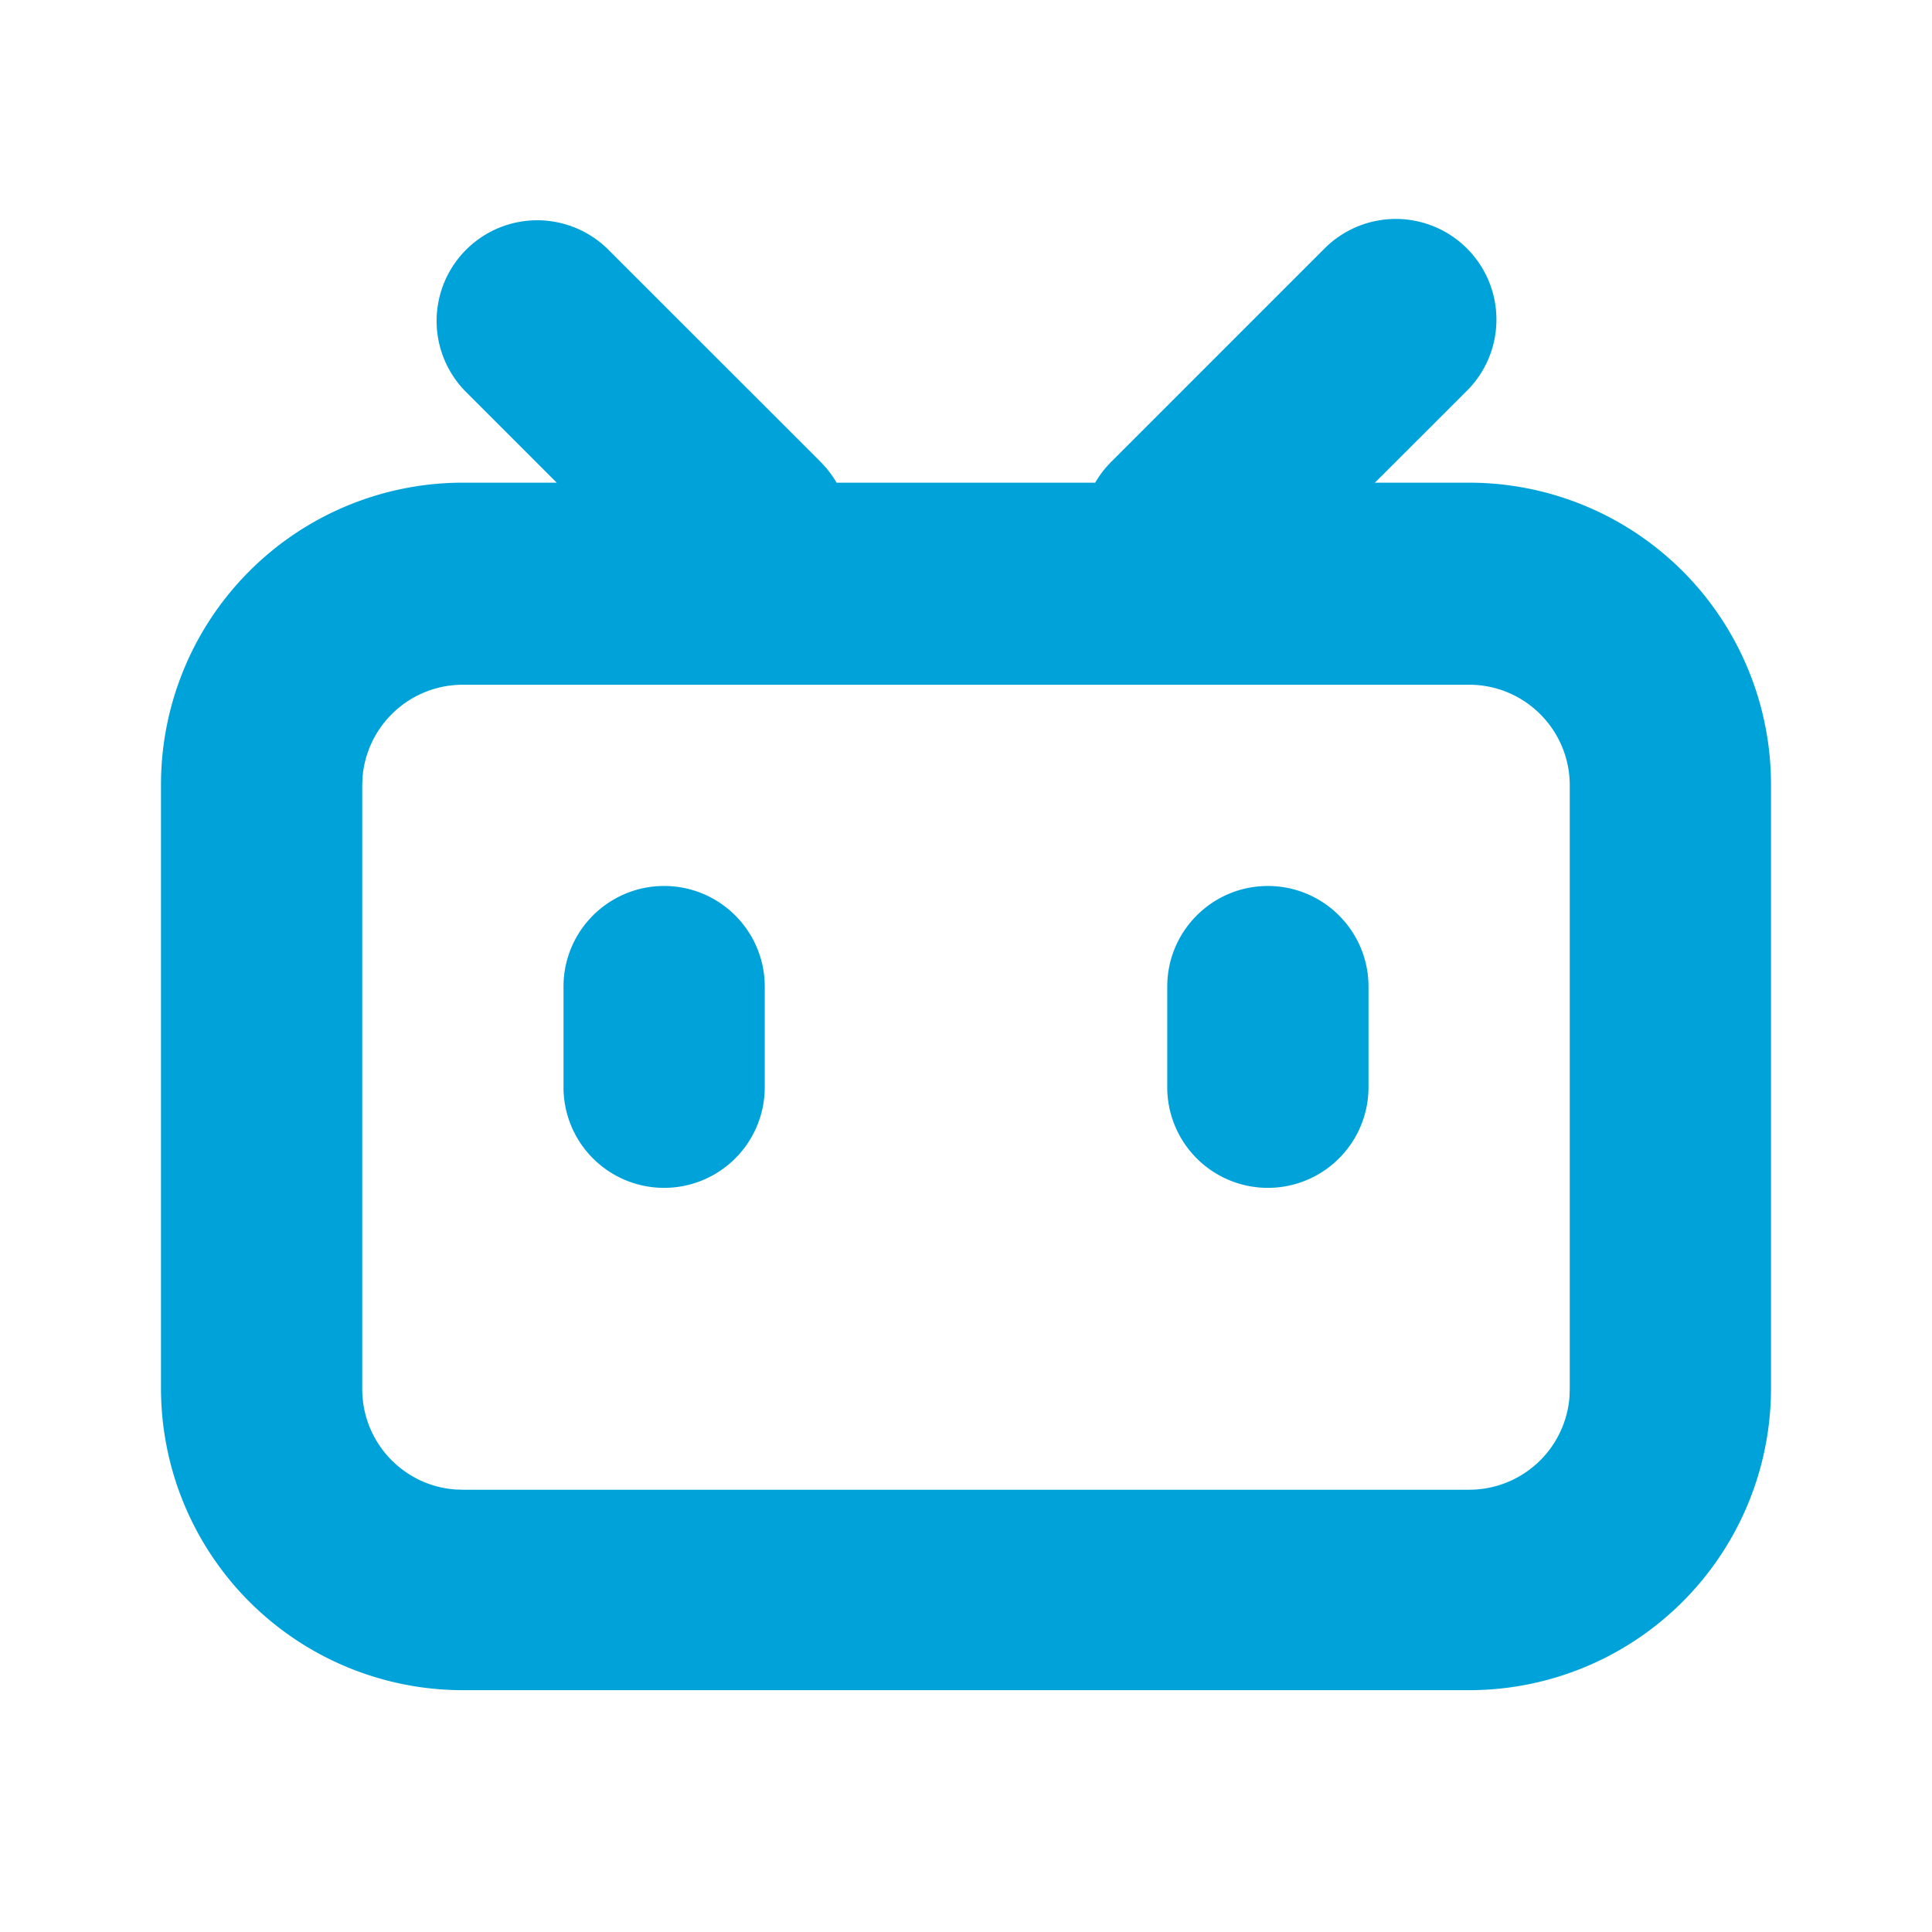 <svg xmlns="http://www.w3.org/2000/svg" width="32" height="32" viewBox="0 0 24 24"><path fill="#00A3D9" d="M18.223 3.086a1.25 1.25 0 0 1 0 1.768L17.08 5.996h1.17A3.75 3.75 0 0 1 22 9.746v7.5a3.75 3.75 0 0 1-3.75 3.75H5.75A3.75 3.75 0 0 1 2 17.246v-7.5a3.75 3.75 0 0 1 3.75-3.75h1.166L5.775 4.855a1.25 1.25 0 0 1 1.767-1.768l2.652 2.651c.079.08.145.166.198.258h3.213c.053-.092.12-.18.199-.259l2.651-2.651a1.25 1.25 0 0 1 1.768 0Zm.027 5.42H5.75a1.25 1.25 0 0 0-1.247 1.157l-.003.093v7.5c0 .66.51 1.2 1.157 1.247l.093.003h12.5a1.25 1.25 0 0 0 1.247-1.156l.003-.094v-7.5c0-.69-.56-1.25-1.25-1.25Zm-10 2.5c.69 0 1.25.56 1.25 1.25v1.25a1.25 1.25 0 0 1-2.5 0v-1.25c0-.69.56-1.25 1.25-1.25Zm7.5 0c.69 0 1.25.56 1.25 1.25v1.25a1.25 1.25 0 0 1-2.5 0v-1.25c0-.69.56-1.25 1.25-1.25Z"/></svg>